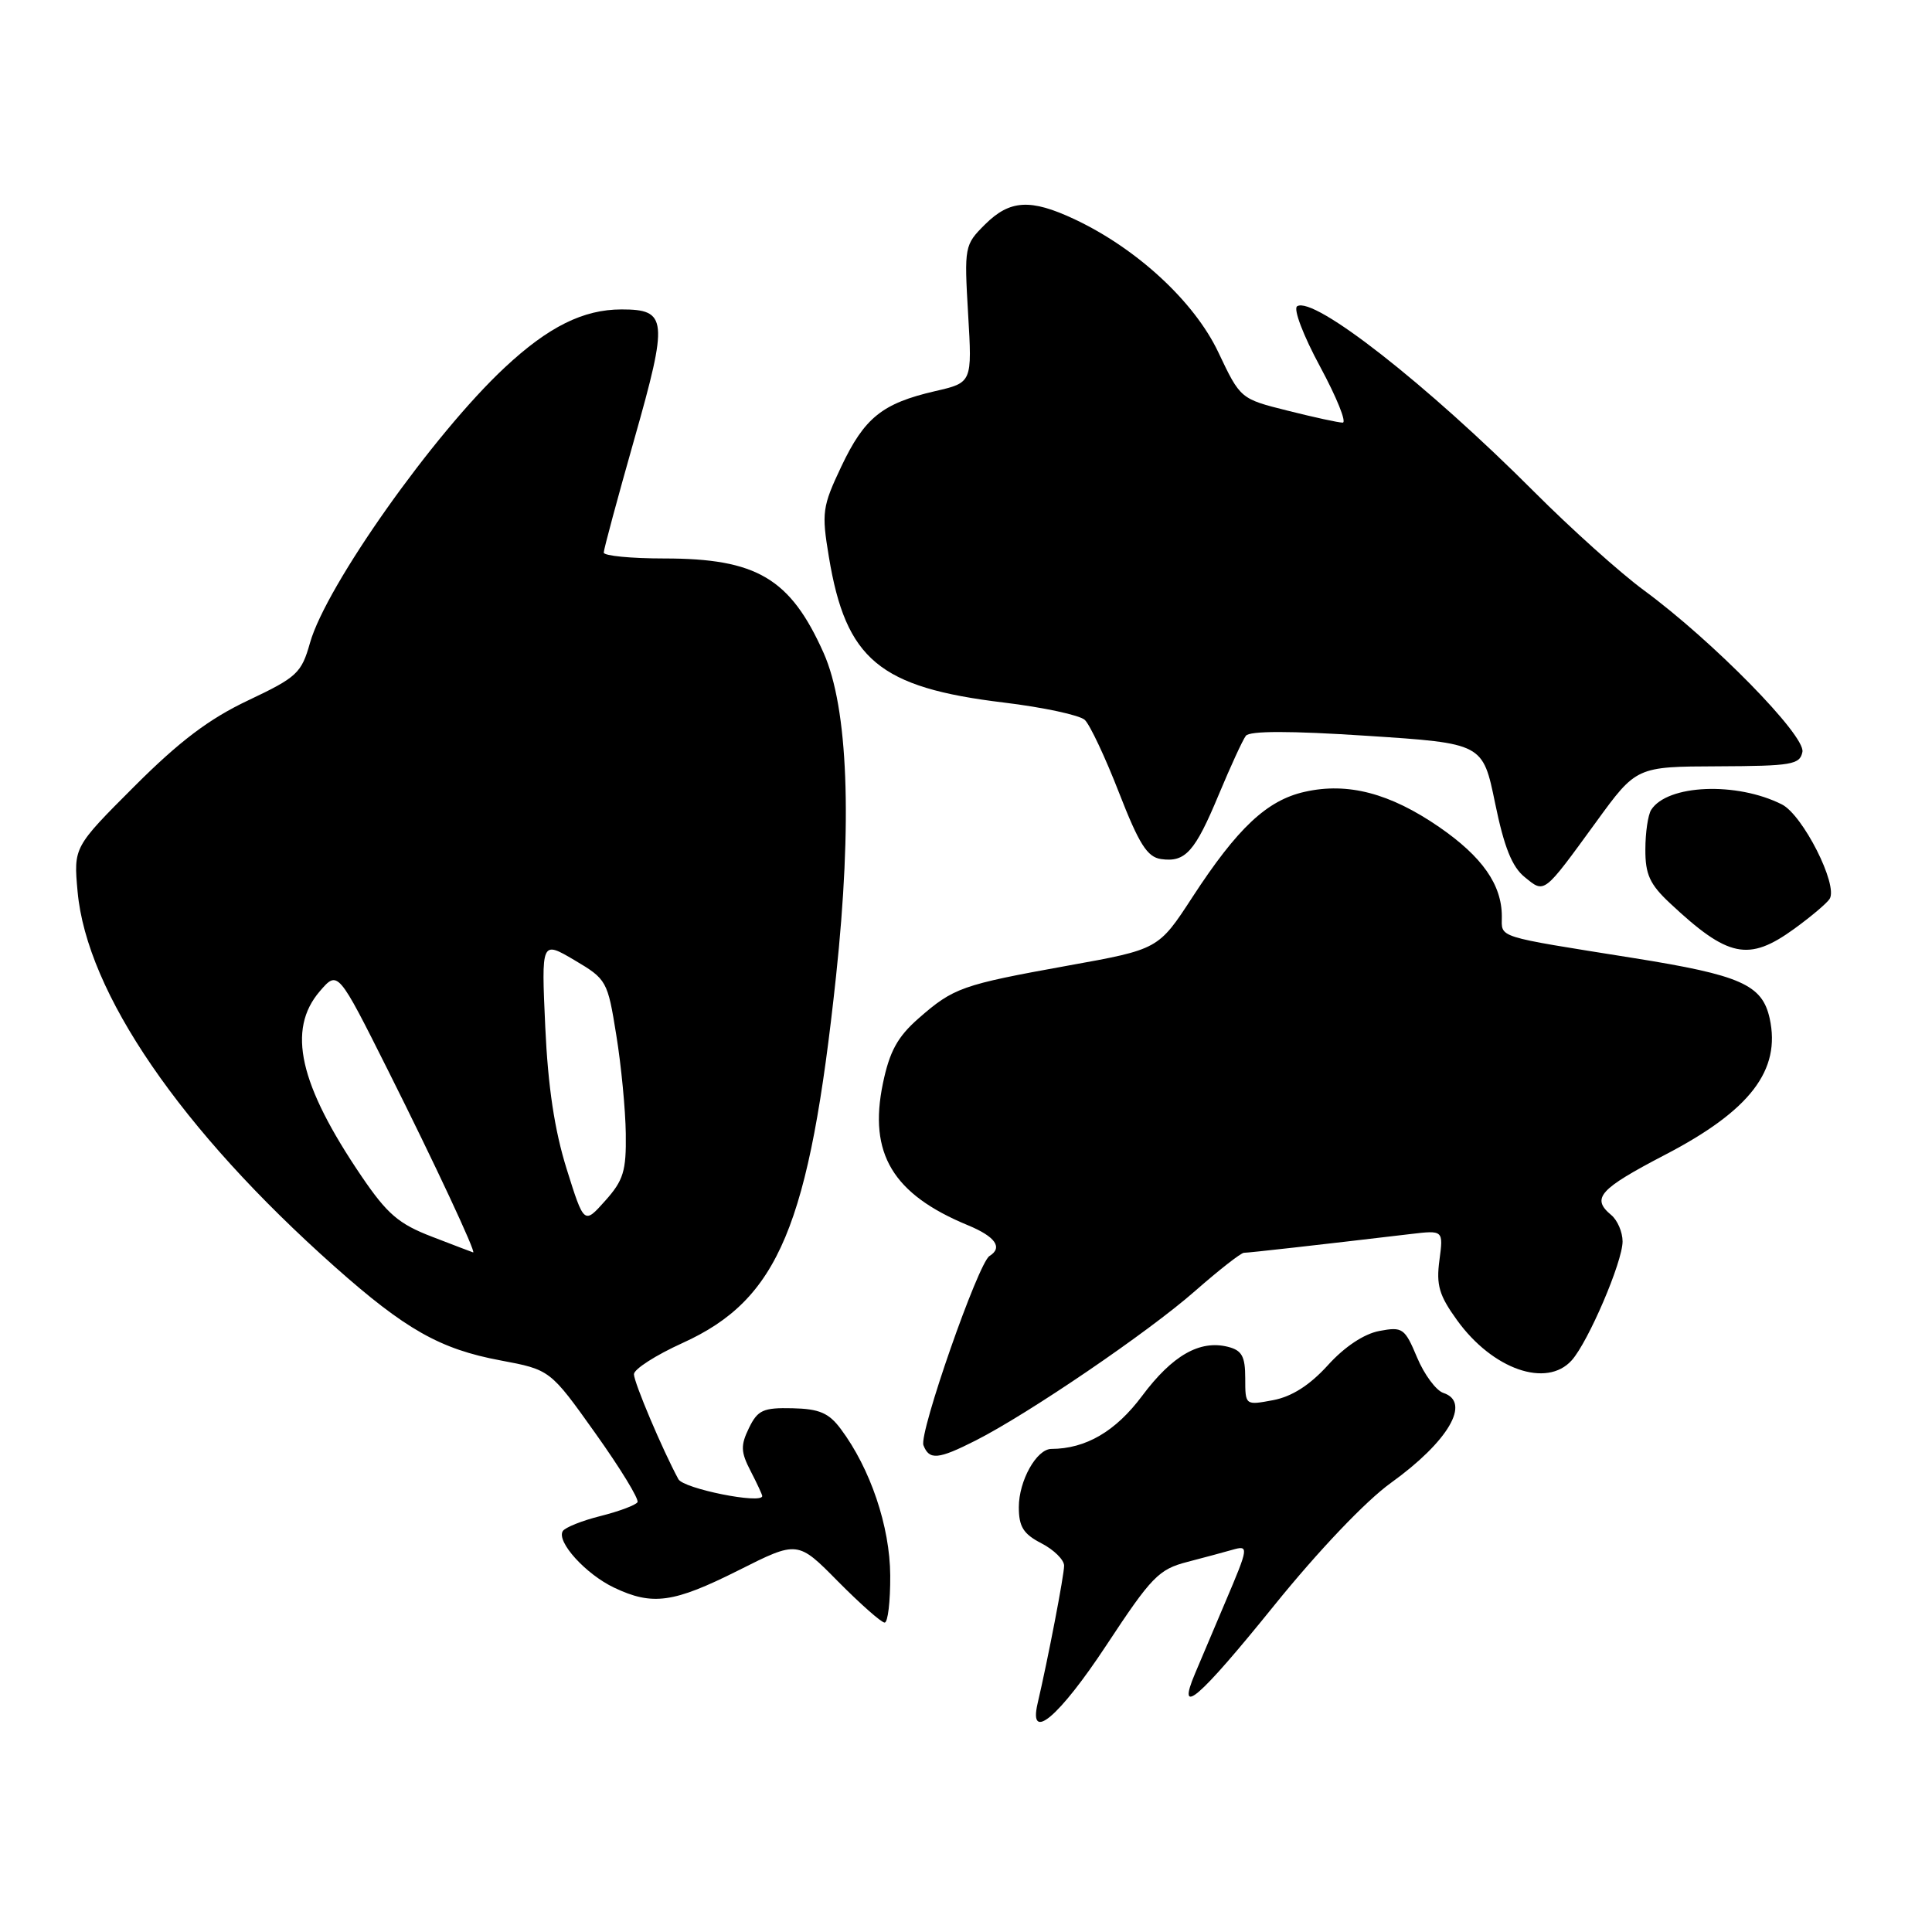 <?xml version="1.0" encoding="UTF-8" standalone="no"?>
<!DOCTYPE svg PUBLIC "-//W3C//DTD SVG 1.1//EN" "http://www.w3.org/Graphics/SVG/1.1/DTD/svg11.dtd" >
<svg xmlns="http://www.w3.org/2000/svg" xmlns:xlink="http://www.w3.org/1999/xlink" version="1.1" viewBox="0 0 256 256">
 <g >
 <path fill="currentColor"
d=" M 146.59 218.02 C 152.59 208.91 153.54 207.94 157.34 206.96 C 159.63 206.36 162.29 205.65 163.25 205.37 C 165.51 204.72 165.49 204.92 162.36 212.28 C 160.91 215.70 159.11 219.96 158.35 221.75 C 155.83 227.70 158.81 225.14 168.82 212.75 C 174.70 205.47 180.98 198.88 184.29 196.50 C 191.92 191.01 194.98 185.78 191.25 184.57 C 190.29 184.25 188.72 182.14 187.77 179.87 C 186.14 175.98 185.85 175.78 182.77 176.36 C 180.74 176.74 178.15 178.46 175.94 180.91 C 173.53 183.56 171.17 185.06 168.69 185.53 C 165.00 186.22 165.00 186.22 165.00 182.63 C 165.00 179.72 164.56 178.93 162.71 178.46 C 158.97 177.52 155.34 179.60 151.33 184.97 C 147.82 189.67 143.88 191.97 139.31 191.99 C 137.35 192.00 135.00 196.21 135.00 199.70 C 135.00 202.30 135.60 203.26 138.00 204.50 C 139.65 205.35 141.00 206.69 141.00 207.46 C 141.00 208.71 138.89 219.71 137.48 225.75 C 136.28 230.94 140.34 227.49 146.59 218.02 Z  M 117.96 208.75 C 117.92 202.26 115.33 194.60 111.41 189.35 C 109.82 187.22 108.57 186.68 105.00 186.60 C 101.12 186.51 100.40 186.84 99.24 189.22 C 98.12 191.53 98.15 192.39 99.46 194.92 C 100.31 196.56 101.00 198.05 101.00 198.23 C 101.00 199.35 90.57 197.26 89.89 196.00 C 87.80 192.15 84.00 183.18 84.00 182.09 C 84.00 181.42 86.90 179.56 90.43 177.96 C 103.18 172.18 107.24 162.49 110.78 129.35 C 112.96 108.91 112.38 93.79 109.13 86.51 C 104.72 76.64 100.27 74.00 88.03 74.00 C 83.61 74.00 80.00 73.65 80.00 73.22 C 80.00 72.79 81.83 66.01 84.06 58.15 C 88.56 42.30 88.43 41.00 82.35 41.00 C 77.29 41.00 72.66 43.30 66.89 48.69 C 57.44 57.50 43.22 77.61 41.08 85.17 C 39.94 89.20 39.37 89.73 32.87 92.81 C 27.71 95.25 23.79 98.21 17.82 104.18 C 9.75 112.25 9.75 112.25 10.28 118.13 C 11.49 131.53 23.95 149.71 44.36 167.85 C 53.71 176.16 58.32 178.77 66.31 180.26 C 72.90 181.50 72.90 181.50 78.90 189.93 C 82.20 194.56 84.71 198.67 84.47 199.05 C 84.23 199.44 82.03 200.26 79.58 200.88 C 77.12 201.49 74.87 202.40 74.57 202.88 C 73.71 204.28 77.62 208.59 81.37 210.37 C 86.47 212.79 89.24 212.40 97.87 208.07 C 105.70 204.13 105.70 204.13 111.06 209.57 C 114.02 212.55 116.78 215.00 117.22 215.00 C 117.65 215.00 117.98 212.19 117.96 208.75 Z  M 129.29 190.87 C 136.29 187.32 152.13 176.53 158.31 171.10 C 161.50 168.30 164.44 166.00 164.83 166.00 C 165.48 166.00 174.53 164.98 186.88 163.52 C 191.26 163.00 191.26 163.00 190.73 166.99 C 190.29 170.28 190.69 171.65 193.08 174.95 C 197.79 181.46 204.94 183.95 208.26 180.25 C 210.47 177.78 215.00 167.19 215.00 164.50 C 215.00 163.26 214.32 161.68 213.50 161.00 C 210.82 158.77 211.89 157.57 220.64 153.01 C 231.91 147.15 236.00 141.81 234.49 134.94 C 233.50 130.47 230.66 129.21 216.42 126.94 C 197.95 123.99 199.00 124.32 199.00 121.43 C 199.00 117.22 196.40 113.52 190.69 109.58 C 184.18 105.10 178.58 103.63 172.88 104.92 C 167.88 106.04 163.98 109.70 158.00 118.88 C 153.50 125.79 153.50 125.79 141.50 127.95 C 127.40 130.50 126.36 130.87 121.68 134.97 C 118.92 137.40 117.87 139.32 116.99 143.56 C 115.06 152.85 118.30 158.24 128.25 162.35 C 131.90 163.86 132.92 165.31 131.11 166.43 C 129.62 167.35 121.75 189.90 122.36 191.50 C 123.13 193.50 124.30 193.40 129.29 190.87 Z  M 237.75 123.07 C 239.98 121.45 242.09 119.67 242.44 119.10 C 243.58 117.26 238.88 107.99 236.11 106.59 C 230.10 103.56 220.93 103.95 218.79 107.31 C 218.37 107.97 218.02 110.32 218.02 112.55 C 218.00 115.85 218.61 117.18 221.25 119.65 C 228.98 126.90 231.69 127.46 237.75 123.07 Z  M 211.50 108.91 C 216.83 101.58 216.83 101.58 227.65 101.54 C 237.40 101.50 238.50 101.32 238.83 99.63 C 239.25 97.46 226.95 84.93 217.83 78.22 C 214.71 75.93 208.18 70.07 203.33 65.21 C 189.06 50.91 174.10 39.20 171.88 40.58 C 171.34 40.91 172.69 44.46 174.92 48.58 C 177.12 52.66 178.47 56.00 177.91 56.00 C 177.36 56.00 174.09 55.29 170.64 54.42 C 164.36 52.85 164.36 52.85 161.43 46.67 C 158.25 39.96 150.64 32.93 142.36 29.04 C 136.54 26.31 133.81 26.47 130.51 29.75 C 127.80 32.45 127.76 32.68 128.28 41.60 C 128.82 50.70 128.82 50.70 123.90 51.83 C 116.90 53.45 114.55 55.34 111.48 61.81 C 108.96 67.14 108.85 67.90 109.83 73.79 C 112.08 87.40 116.52 91.10 133.00 93.09 C 138.22 93.72 143.06 94.76 143.74 95.39 C 144.42 96.03 146.46 100.36 148.27 105.02 C 150.93 111.85 152.01 113.56 153.84 113.83 C 157.07 114.29 158.33 112.89 161.51 105.25 C 163.06 101.54 164.66 98.05 165.08 97.50 C 165.58 96.83 170.94 96.83 181.16 97.50 C 196.48 98.50 196.48 98.50 198.11 106.43 C 199.30 112.23 200.35 114.87 202.03 116.22 C 204.70 118.39 204.45 118.59 211.50 108.91 Z  M 57.24 163.87 C 52.83 162.18 51.31 160.87 47.91 155.87 C 39.63 143.67 38.00 136.44 42.38 131.34 C 44.77 128.57 44.77 128.57 51.44 141.88 C 57.58 154.13 63.16 166.07 62.69 165.95 C 62.59 165.92 60.13 164.99 57.24 163.87 Z  M 75.08 154.88 C 73.48 149.76 72.61 143.99 72.25 136.07 C 71.73 124.64 71.73 124.64 76.11 127.22 C 80.39 129.75 80.51 129.97 81.66 137.15 C 82.32 141.19 82.88 147.08 82.92 150.23 C 82.99 155.16 82.61 156.41 80.19 159.11 C 77.39 162.25 77.39 162.25 75.08 154.88 Z "/>
</g>
</svg>